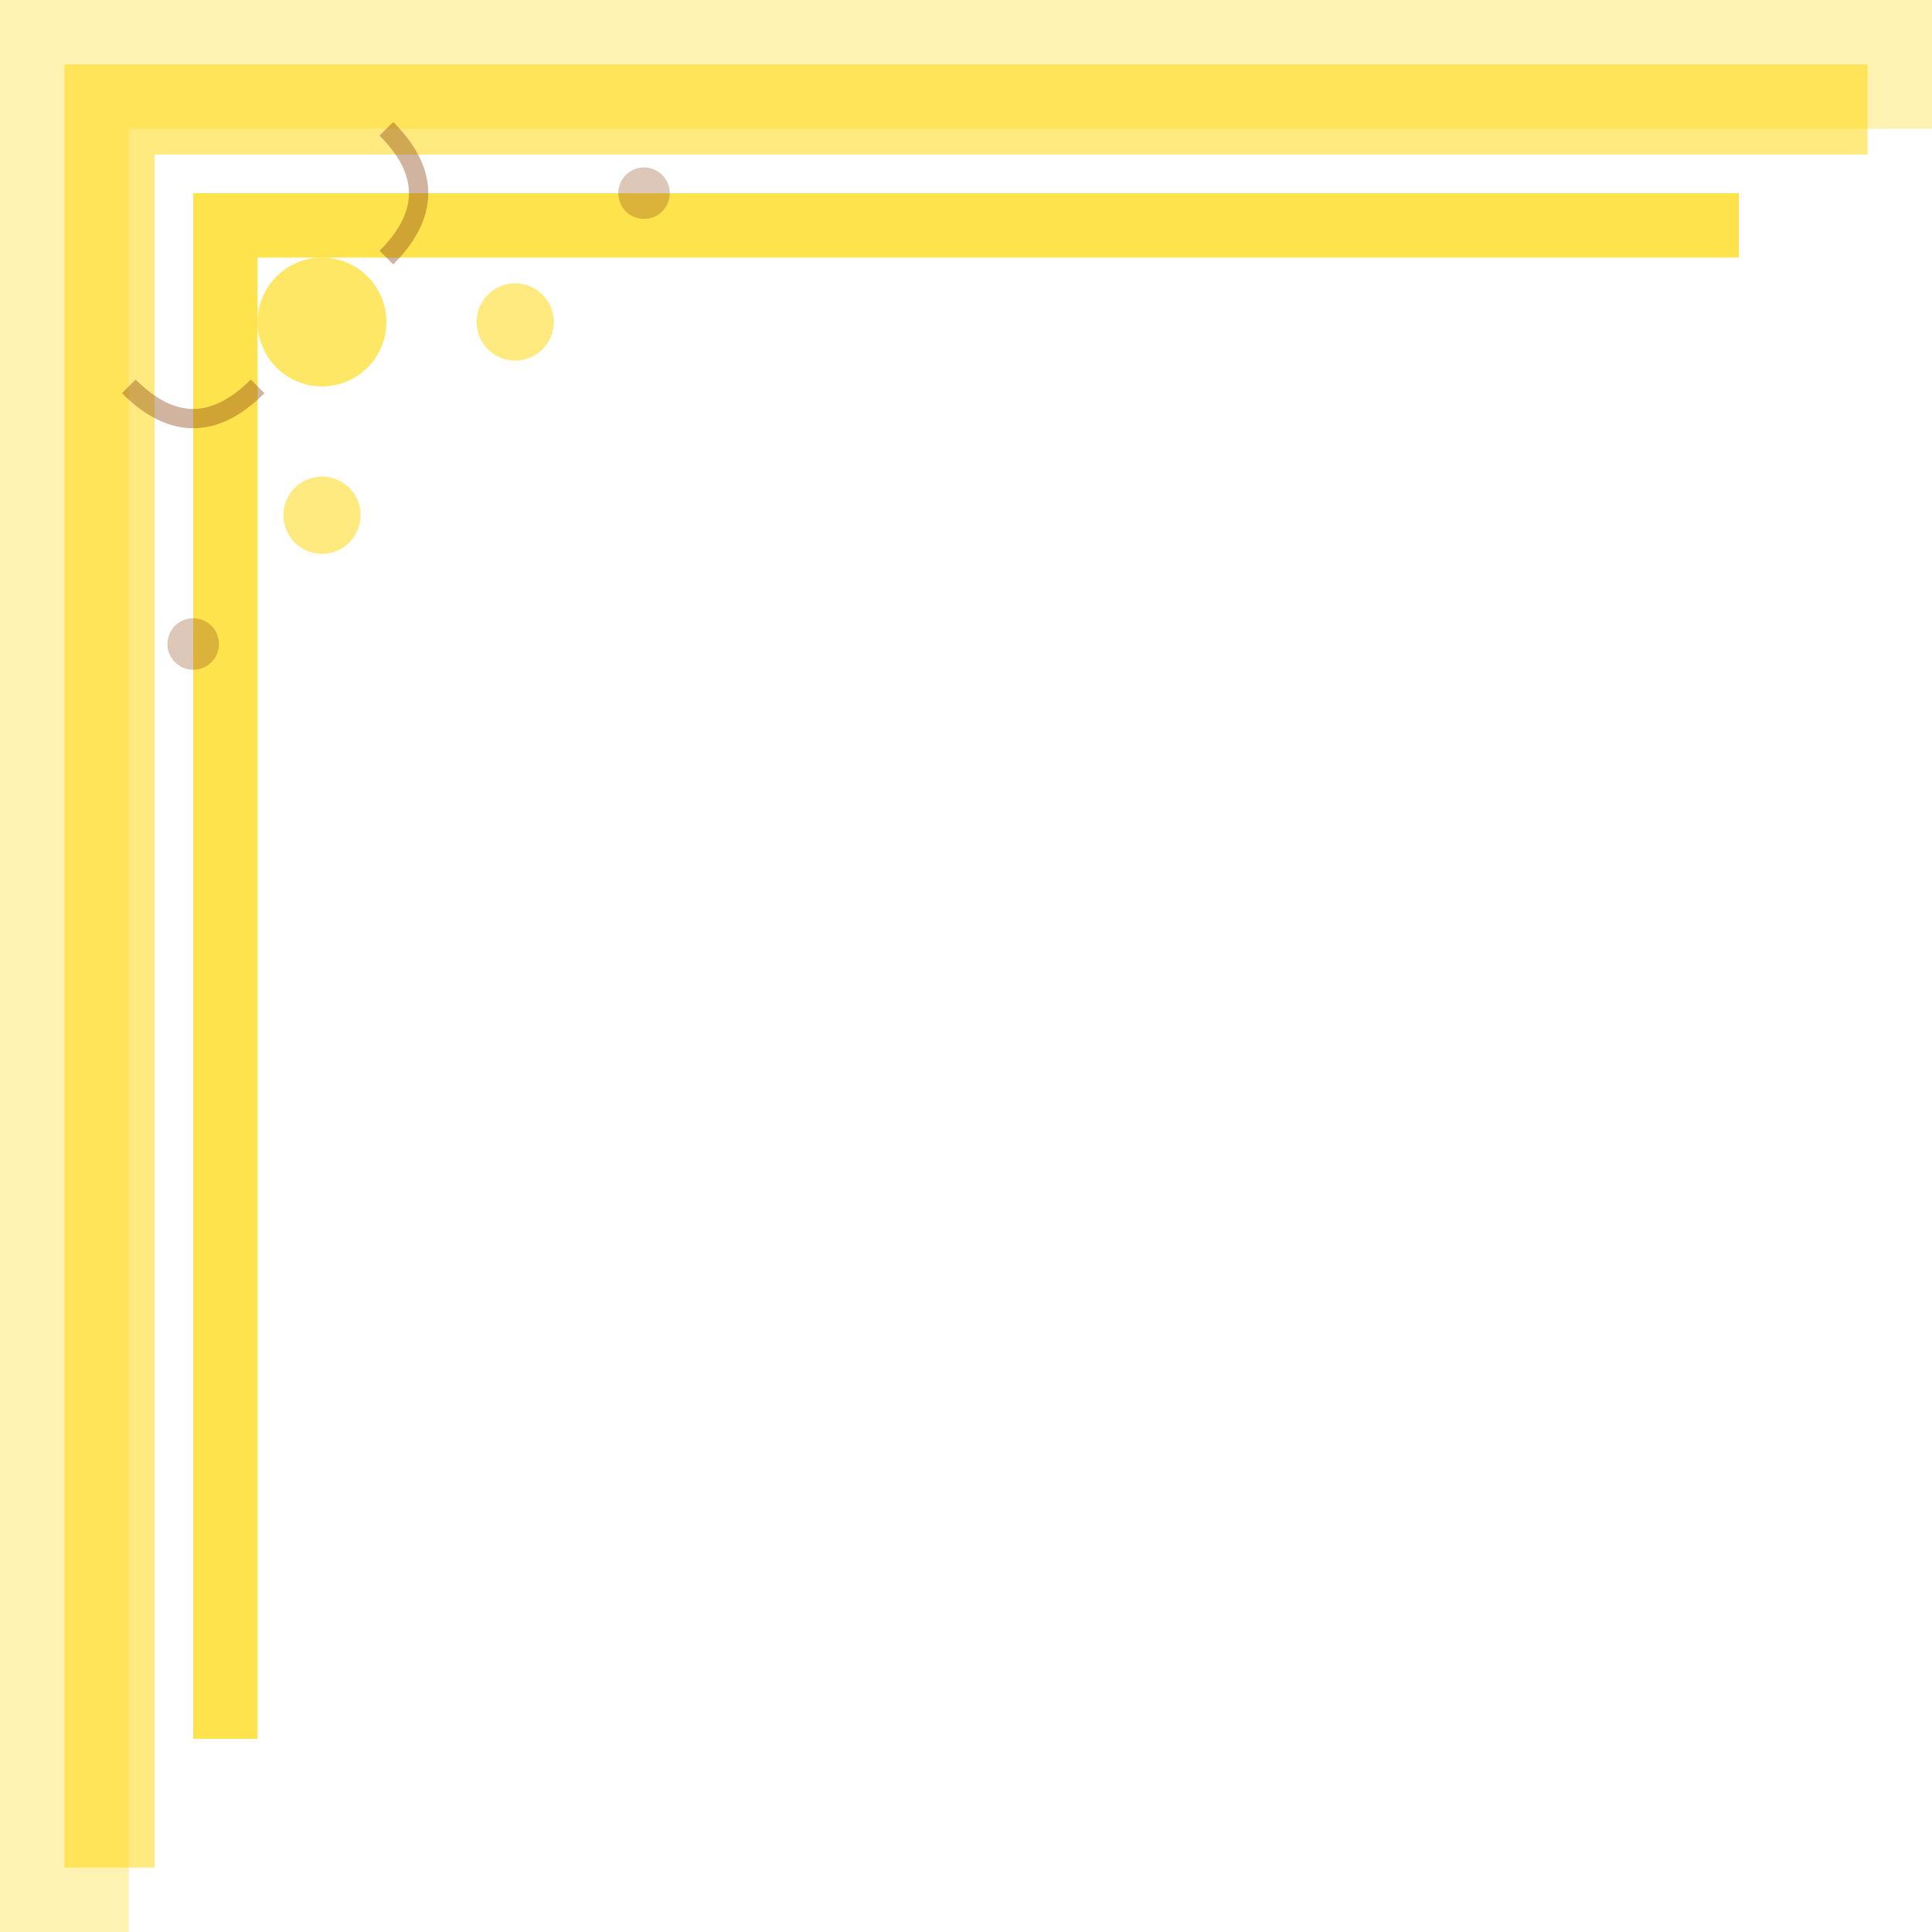 <svg width="150" height="150" xmlns="http://www.w3.org/2000/svg">
  <!-- Corner border decoration -->
  <g>
    <!-- Outer border -->
    <path d="M0 0 L150 0 L150 10 L10 10 L10 150 L0 150 Z" fill="#FFD700" opacity="0.3"/>
    
    <!-- Middle border -->
    <path d="M5 5 L145 5 L145 12 L12 12 L12 145 L5 145 Z" fill="#FFD700" opacity="0.5"/>
    
    <!-- Inner decorative line -->
    <path d="M15 15 L135 15 L135 20 L20 20 L20 135 L15 135 Z" fill="#FFD700" opacity="0.7"/>
    
    <!-- Decorative corner flourish -->
    <circle cx="25" cy="25" r="5" fill="#FFD700" opacity="0.6"/>
    <circle cx="40" cy="25" r="3" fill="#FFD700" opacity="0.5"/>
    <circle cx="25" cy="40" r="3" fill="#FFD700" opacity="0.5"/>
    
    <!-- Small decorative elements -->
    <path d="M30 10 Q35 15 30 20" stroke="#8B4513" stroke-width="1.5" fill="none" opacity="0.4"/>
    <path d="M10 30 Q15 35 20 30" stroke="#8B4513" stroke-width="1.5" fill="none" opacity="0.4"/>
    
    <!-- Dot pattern -->
    <circle cx="50" cy="15" r="2" fill="#8B4513" opacity="0.3"/>
    <circle cx="15" cy="50" r="2" fill="#8B4513" opacity="0.3"/>
  </g>
</svg>
